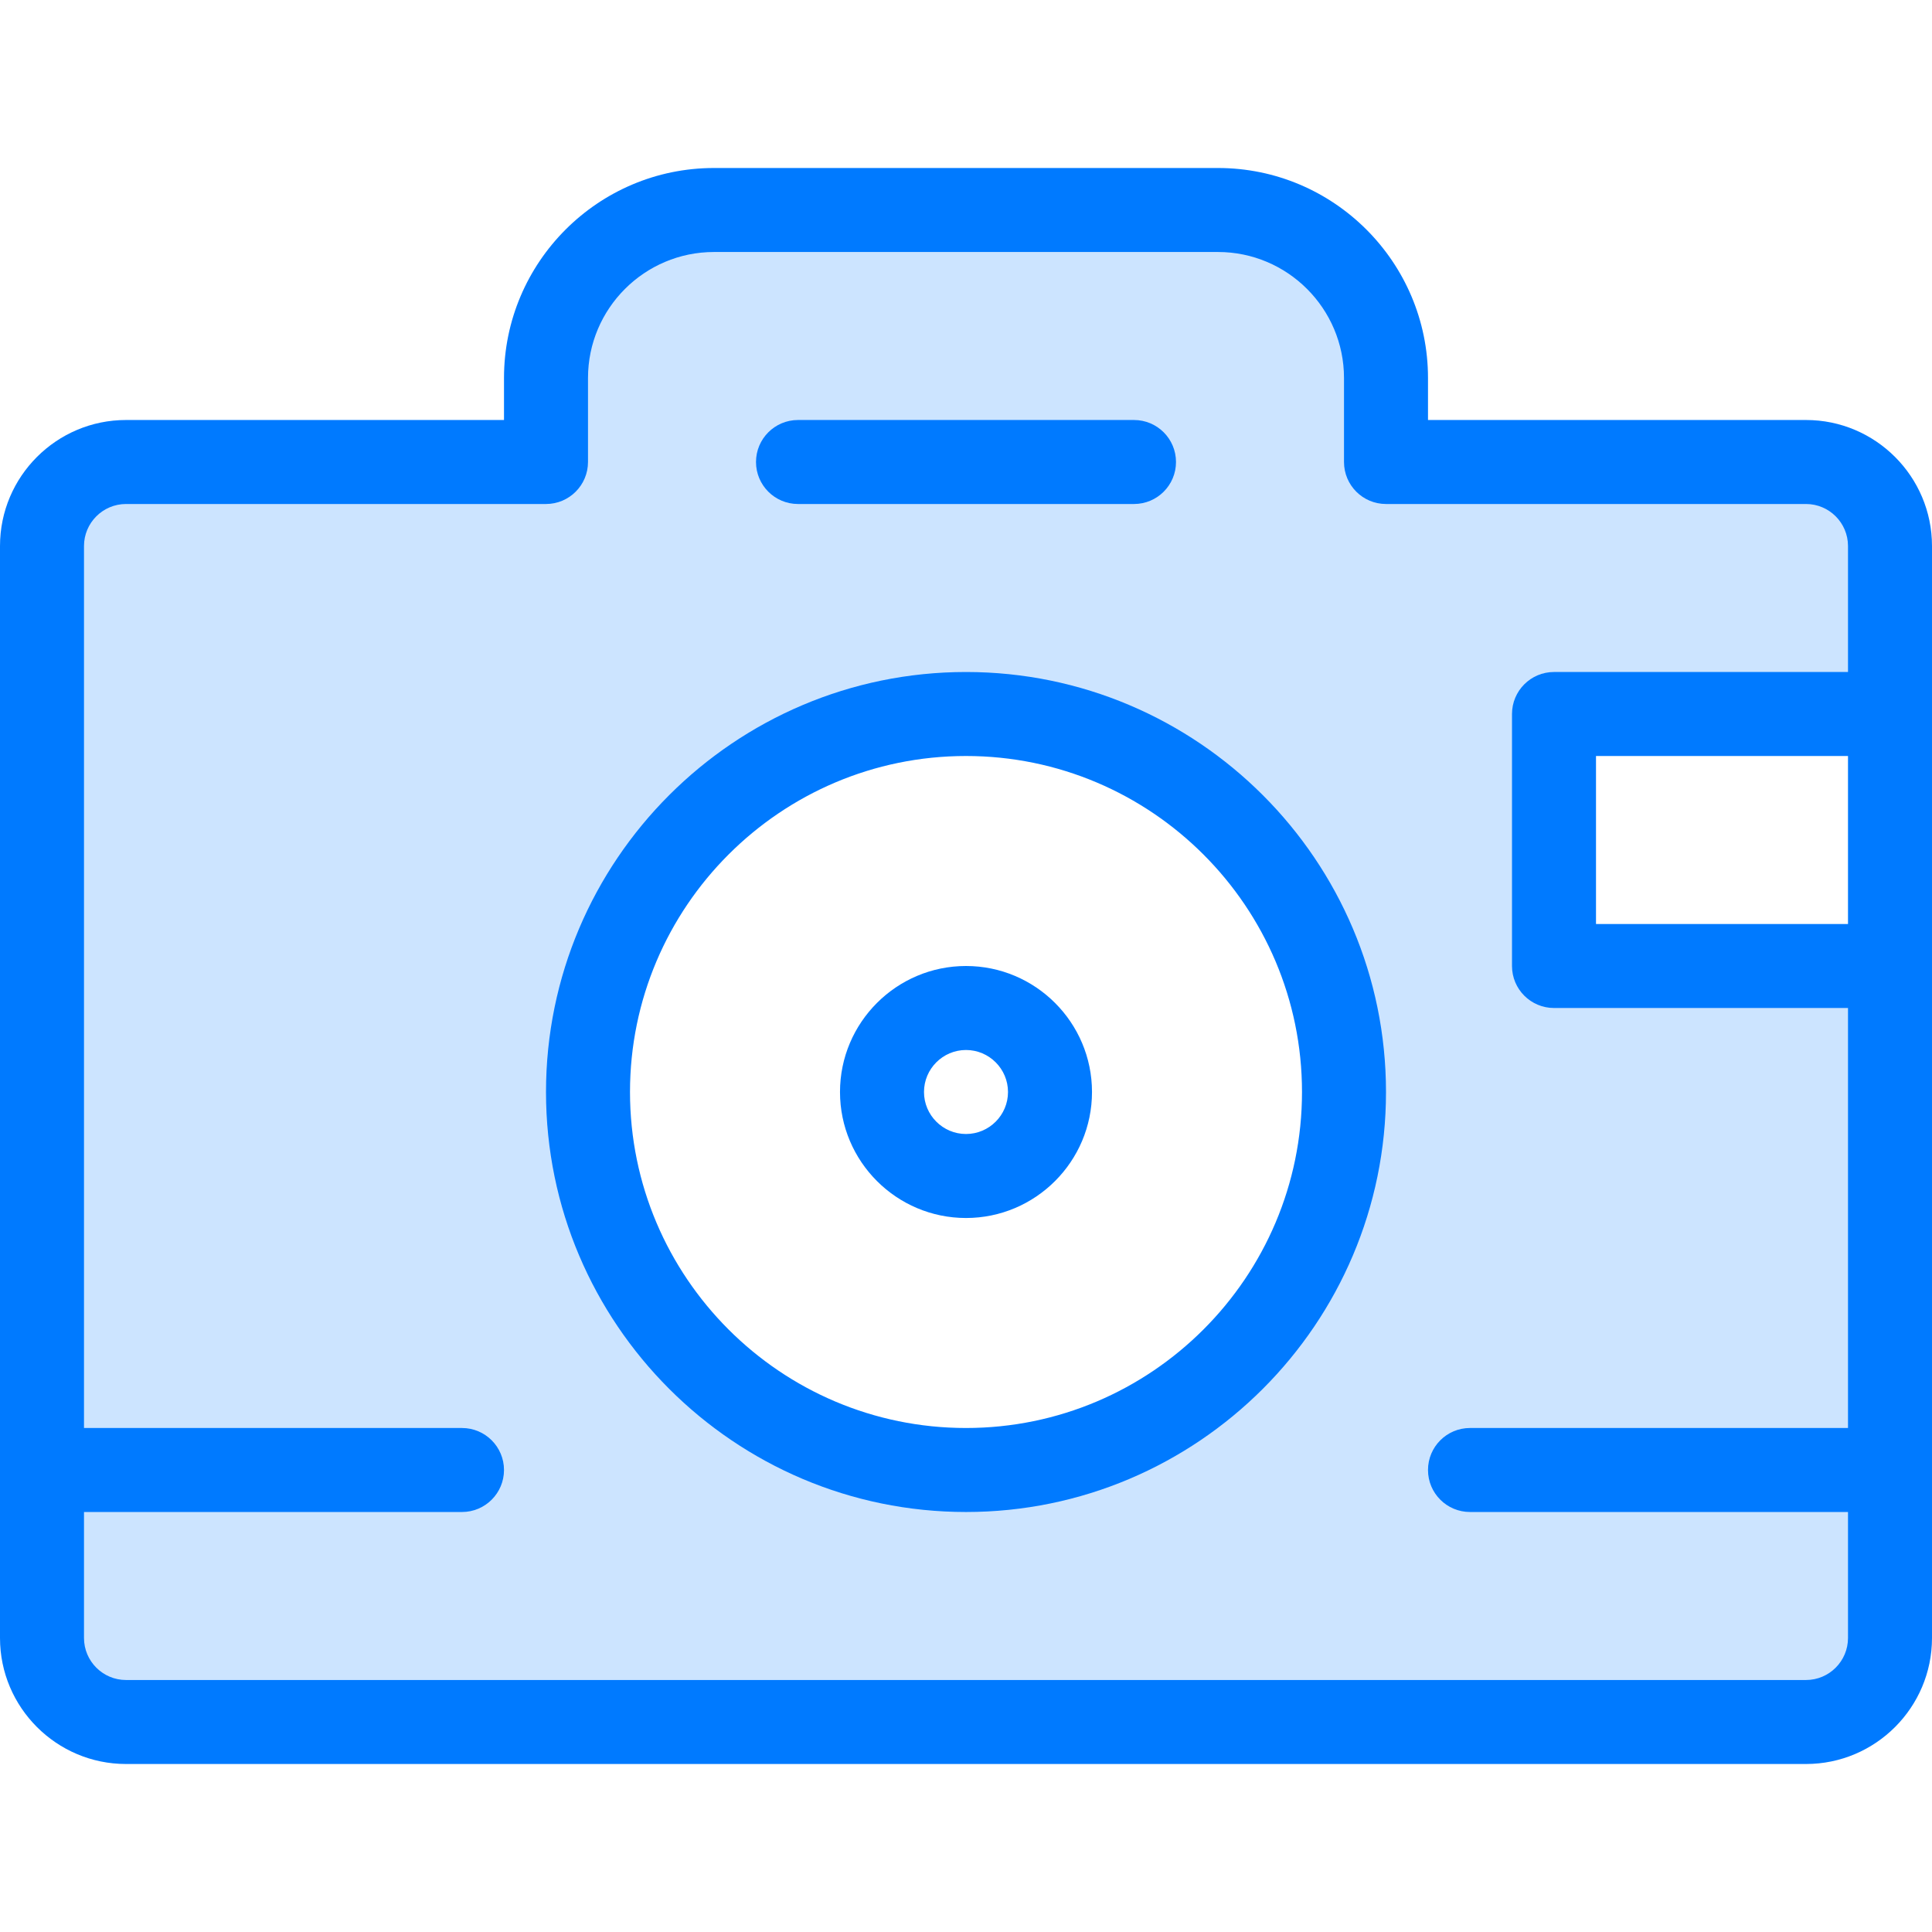 <?xml version="1.0" encoding="iso-8859-1"?>
<!-- Generator: Adobe Illustrator 19.0.0, SVG Export Plug-In . SVG Version: 6.00 Build 0)  -->
<svg version="1.1" id="Capa_1" xmlns="http://www.w3.org/2000/svg" xmlns:xlink="http://www.w3.org/1999/xlink" x="0px" y="0px"
	 viewBox="0 0 368 368" style="enable-background:new 0 0 368 368;" xml:space="preserve">
<path style="fill:#CCE4FF;" d="M360,280v32c0,8.8-7.2,16-16,16H24c-8.8,0-16-7.2-16-16v-32V104c0-8.8,7.2-16,16-16h80V72
	c0-17.68,14.32-32,32-32h96c17.68,0,32,14.32,32,32v16h80c8.8,0,16,7.2,16,16v32h-64v48h64V280z M256,208c0-39.76-32.24-72-72-72
	s-72,32.24-72,72s32.24,72,72,72S256,247.76,256,208z"/>
<g>
	<path style="fill:#007AFF;" d="M344,80h-72v-8c0-22.056-17.944-40-40-40h-96c-22.056,0-40,17.944-40,40v8H24
		C10.768,80,0,90.768,0,104v208c0,13.232,10.768,24,24,24h320c13.232,0,24-10.768,24-24V104C368,90.768,357.232,80,344,80z M352,176
		h-48v-32h48V176z M344,320H24c-4.408,0-8-3.592-8-8v-24h72c4.416,0,8-3.584,8-8s-3.584-8-8-8H16V104c0-4.408,3.592-8,8-8h80
		c4.416,0,8-3.584,8-8V72c0-13.232,10.768-24,24-24h96c13.232,0,24,10.768,24,24v16c0,4.416,3.576,8,8,8h80c4.416,0,8,3.592,8,8v24
		h-56c-4.424,0-8,3.584-8,8v48c0,4.416,3.576,8,8,8h56v80h-72c-4.424,0-8,3.584-8,8s3.576,8,8,8h72v24
		C352,316.408,348.416,320,344,320z"/>
	<path style="fill:#007AFF;" d="M152,96h64c4.424,0,8-3.584,8-8s-3.576-8-8-8h-64c-4.416,0-8,3.584-8,8S147.584,96,152,96z"/>
	<path style="fill:#007AFF;" d="M184,128c-44.112,0-80,35.888-80,80s35.888,80,80,80s80-35.888,80-80S228.112,128,184,128z M184,272
		c-35.288,0-64-28.712-64-64s28.712-64,64-64s64,28.712,64,64S219.288,272,184,272z"/>
	<path style="fill:#007AFF;" d="M184,184c-13.232,0-24,10.768-24,24s10.768,24,24,24s24-10.768,24-24S197.232,184,184,184z M184,216
		c-4.408,0-8-3.592-8-8s3.592-8,8-8c4.408,0,8,3.592,8,8S188.408,216,184,216z"/>
</g>
<g>
</g>
<g>
</g>
<g>
</g>
<g>
</g>
<g>
</g>
<g>
</g>
<g>
</g>
<g>
</g>
<g>
</g>
<g>
</g>
<g>
</g>
<g>
</g>
<g>
</g>
<g>
</g>
<g>
</g>
</svg>
